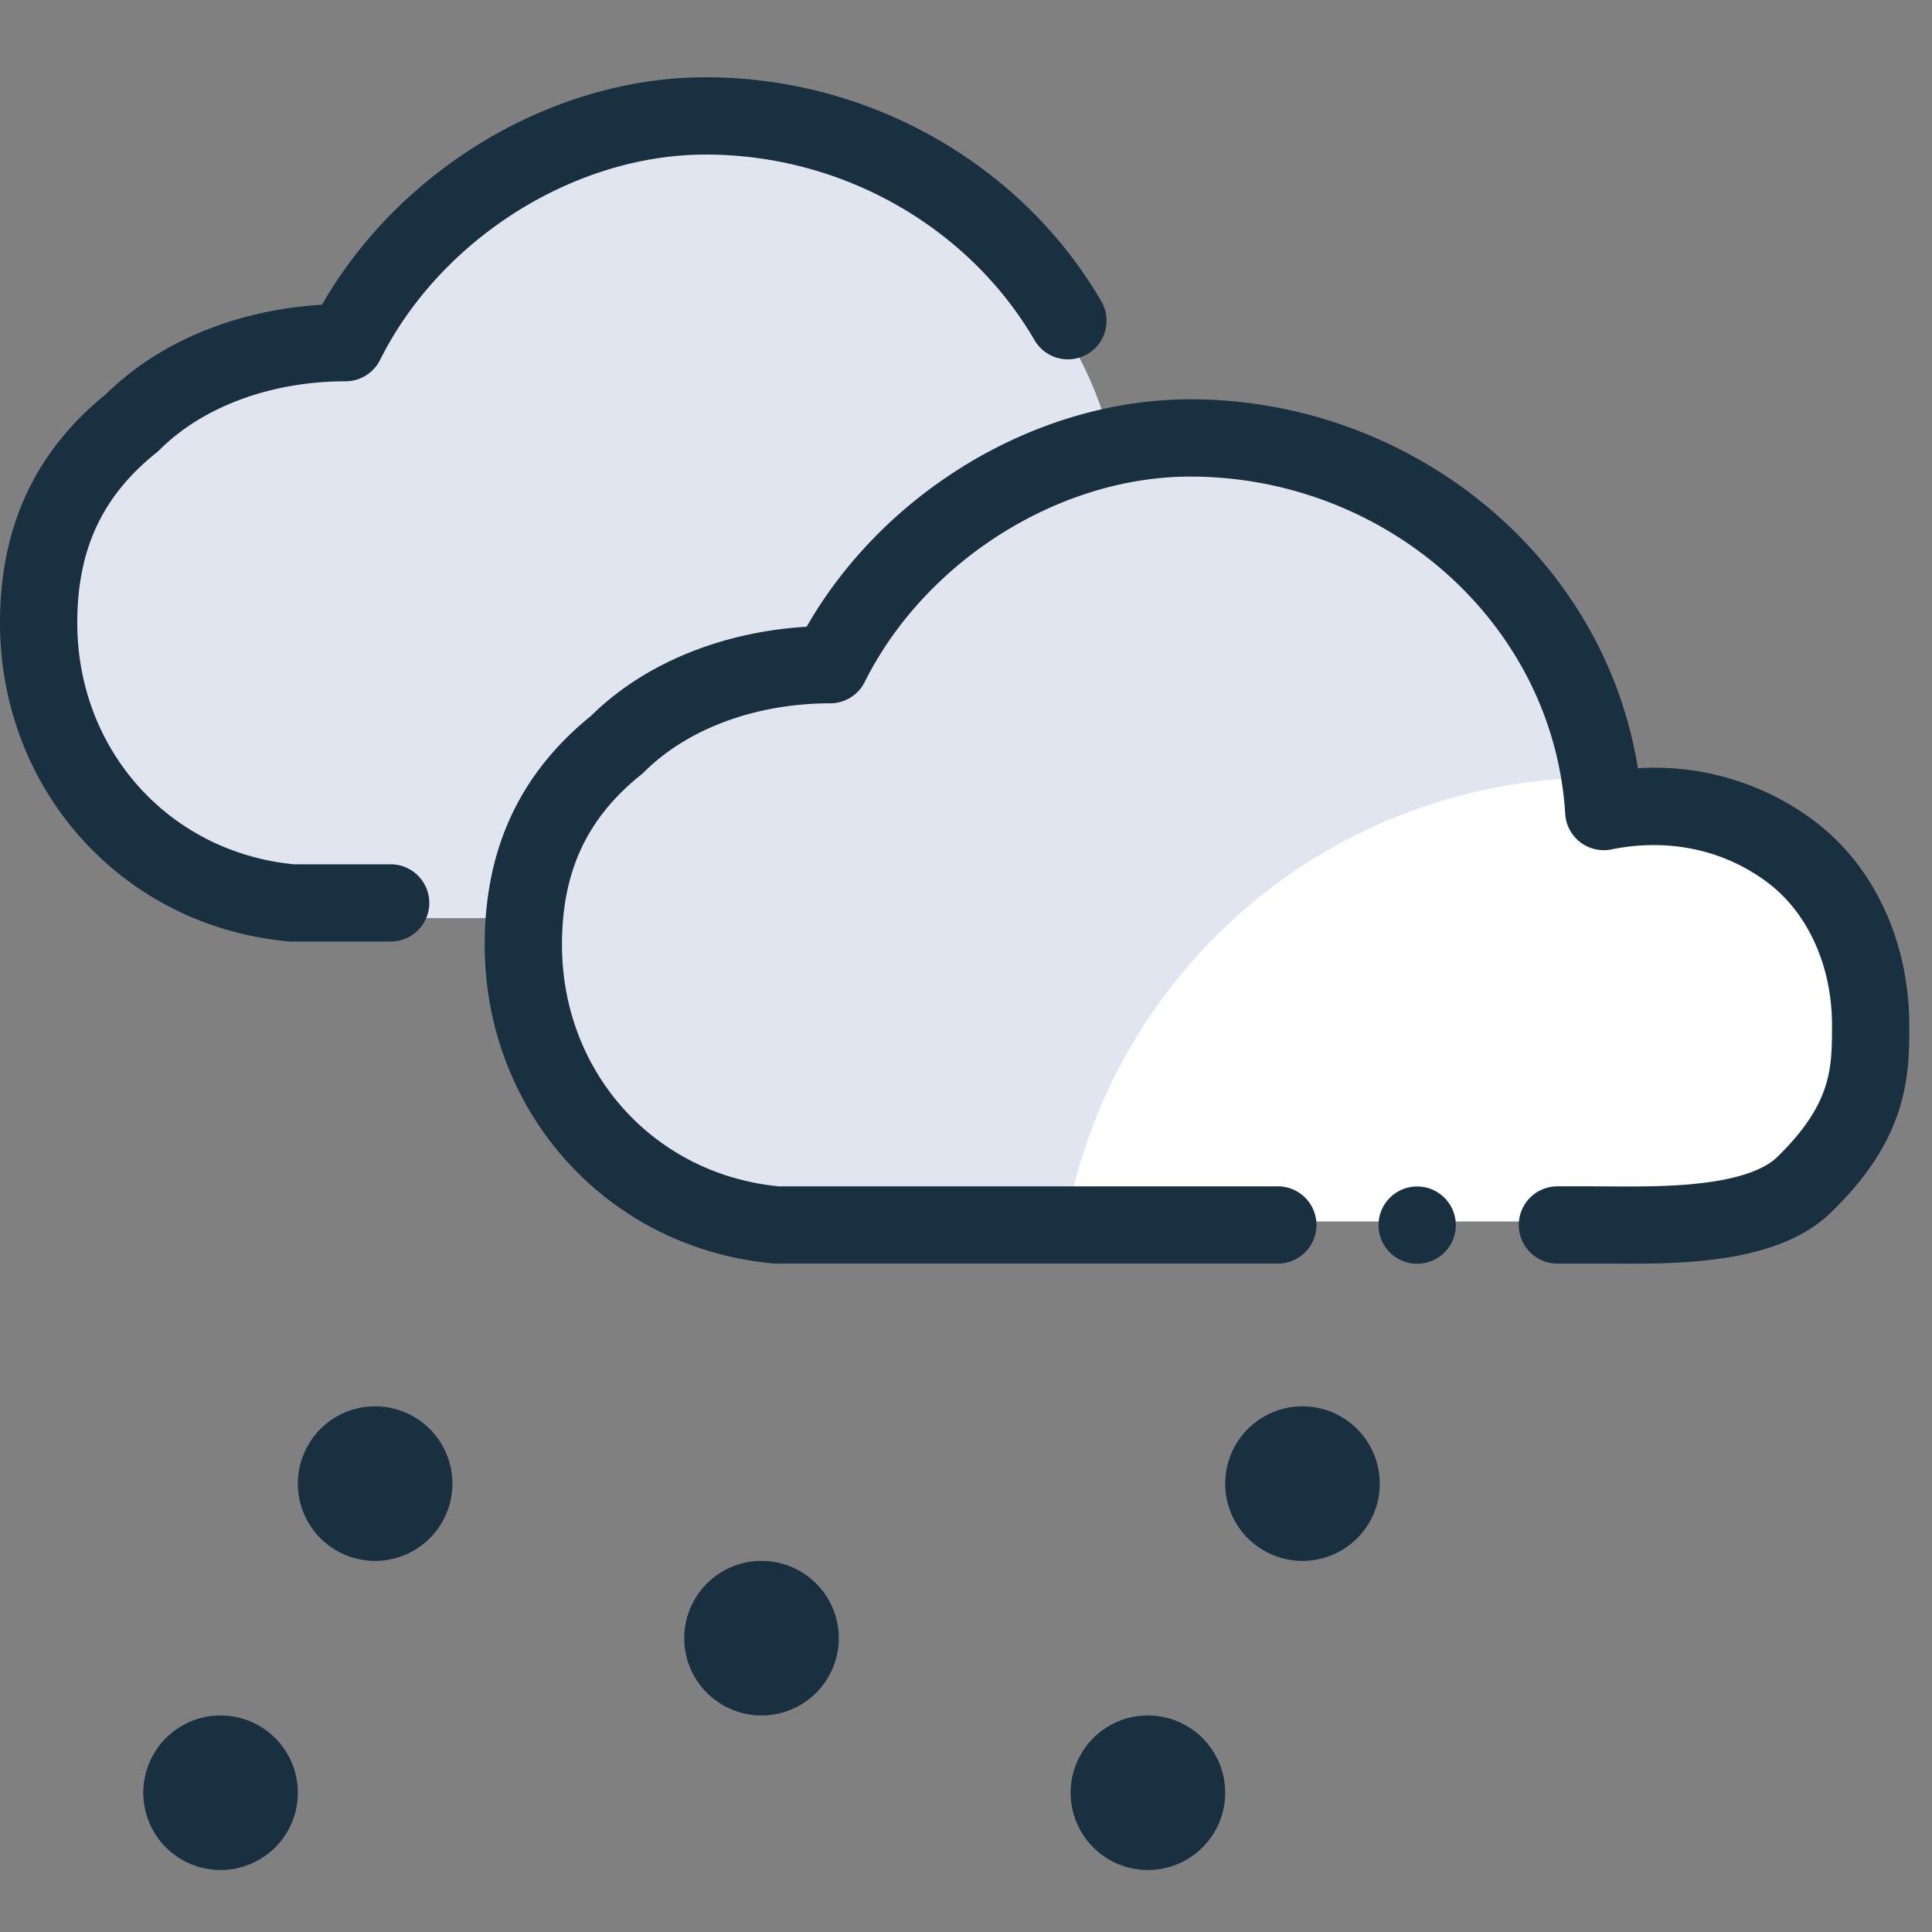 <svg width="25" height="25" viewBox="0 0 25 25" fill="none"><rect x="0" y="0" width="25" height="25" fill="#808080" stroke="none"/><g id="weather_snow_colorful"><path fill-rule="evenodd" clip-rule="evenodd" d="M6.87 11.88H3.93C2.05 11.707.684 10.171.684 8.293c0-1.024.341-1.878 1.195-2.56.683-.683 1.707-1.025 2.731-1.025.854-1.707 2.732-2.902 4.61-2.902 2.475 0 4.671 1.683 5.187 4.032.324-.07.654-.107.984-.107 2.732 0 5.122 2.049 5.292 4.78.854-.17 1.708 0 2.39.512.683.513 1.025 1.366 1.025 2.22 0 .593 0 1.222-.854 2.048-.542.525-1.71.518-2.479.513H10.1c-1.878-.171-3.243-1.708-3.243-3.586 0-.115.004-.229.013-.34Z" fill="#E0E5F0" id="backgroundDisabled"/><path d="M13.796 15.804h6.772l.198.001c.769.005 1.937.012 2.479-.513.854-.826.854-1.455.854-2.049 0-.853-.342-1.707-1.025-2.219-.682-.512-1.536-.683-2.39-.512a4.715 4.715 0 0 0-.048-.449 7.002 7.002 0 0 0-6.84 5.741Z" fill="#fff" id="iconInverse"/><path fill-rule="evenodd" clip-rule="evenodd" d="M14.242 3.884C13.218 2.136 11.266 1 9.131 1 7.136 1 5.166 2.199 4.167 3.943c-1.029.061-2.059.433-2.792 1.154C.395 5.89 0 6.899 0 8.059c0 2.15 1.572 3.926 3.735 4.123l.045.002h1.275a.5.5 0 0 0 0-1H3.803C2.18 11.025 1 9.698 1 8.059c0-.903.291-1.614 1.021-2.199a.566.566 0 0 0 .041-.036c.576-.576 1.472-.89 2.408-.89a.5.5 0 0 0 .448-.276C5.699 3.094 7.429 2 9.131 2c1.785 0 3.406.952 4.249 2.39a.5.5 0 1 0 .862-.506Zm6.952 6.057c-.445-2.778-2.967-4.774-5.791-4.774-1.996 0-3.966 1.199-4.965 2.943-1.028.061-2.059.433-2.791 1.154-.98.794-1.375 1.802-1.375 2.962 0 2.15 1.572 3.926 3.735 4.123l.045.002h6.483a.5.5 0 0 0 0-1h-6.46c-1.623-.159-2.803-1.486-2.803-3.125 0-.903.291-1.614 1.021-2.199a.569.569 0 0 0 .041-.036c.576-.576 1.472-.89 2.408-.89.19 0 .363-.107.447-.276.782-1.564 2.512-2.658 4.214-2.658 2.523 0 4.697 1.89 4.851 4.364a.499.499 0 0 0 .598.46c.734-.148 1.45.001 2.018.427.539.404.836 1.103.836 1.844 0 .304-.003.54-.085.795-.078.246-.243.545-.626.917-.172.166-.511.283-1 .338-.39.044-.79.042-1.145.04H20.807l-.17-.001h-.484a.5.5 0 0 0 0 1h.672c.353.003.826.006 1.282-.045.525-.06 1.158-.202 1.583-.614.48-.464.747-.9.884-1.331.132-.413.132-.788.132-1.08v-.02c0-.984-.394-2.012-1.236-2.643a3.441 3.441 0 0 0-2.276-.677Zm-2.356 5.911a.5.5 0 1 1-1 .002.5.5 0 0 1 1-.002ZM5.854 19.198a1 1 0 1 1-2 0 1 1 0 0 1 2 0Zm5 2a1 1 0 1 1-2 0 1 1 0 0 1 2 0Zm7-2a1 1 0 1 1-2 0 1 1 0 0 1 2 0Zm-14 4a1 1 0 1 1-2 0 1 1 0 0 1 2 0Zm12 0a1 1 0 1 1-2 0 1 1 0 0 1 2 0Z" fill="#18303F" id="iconDefault"/></g></svg>